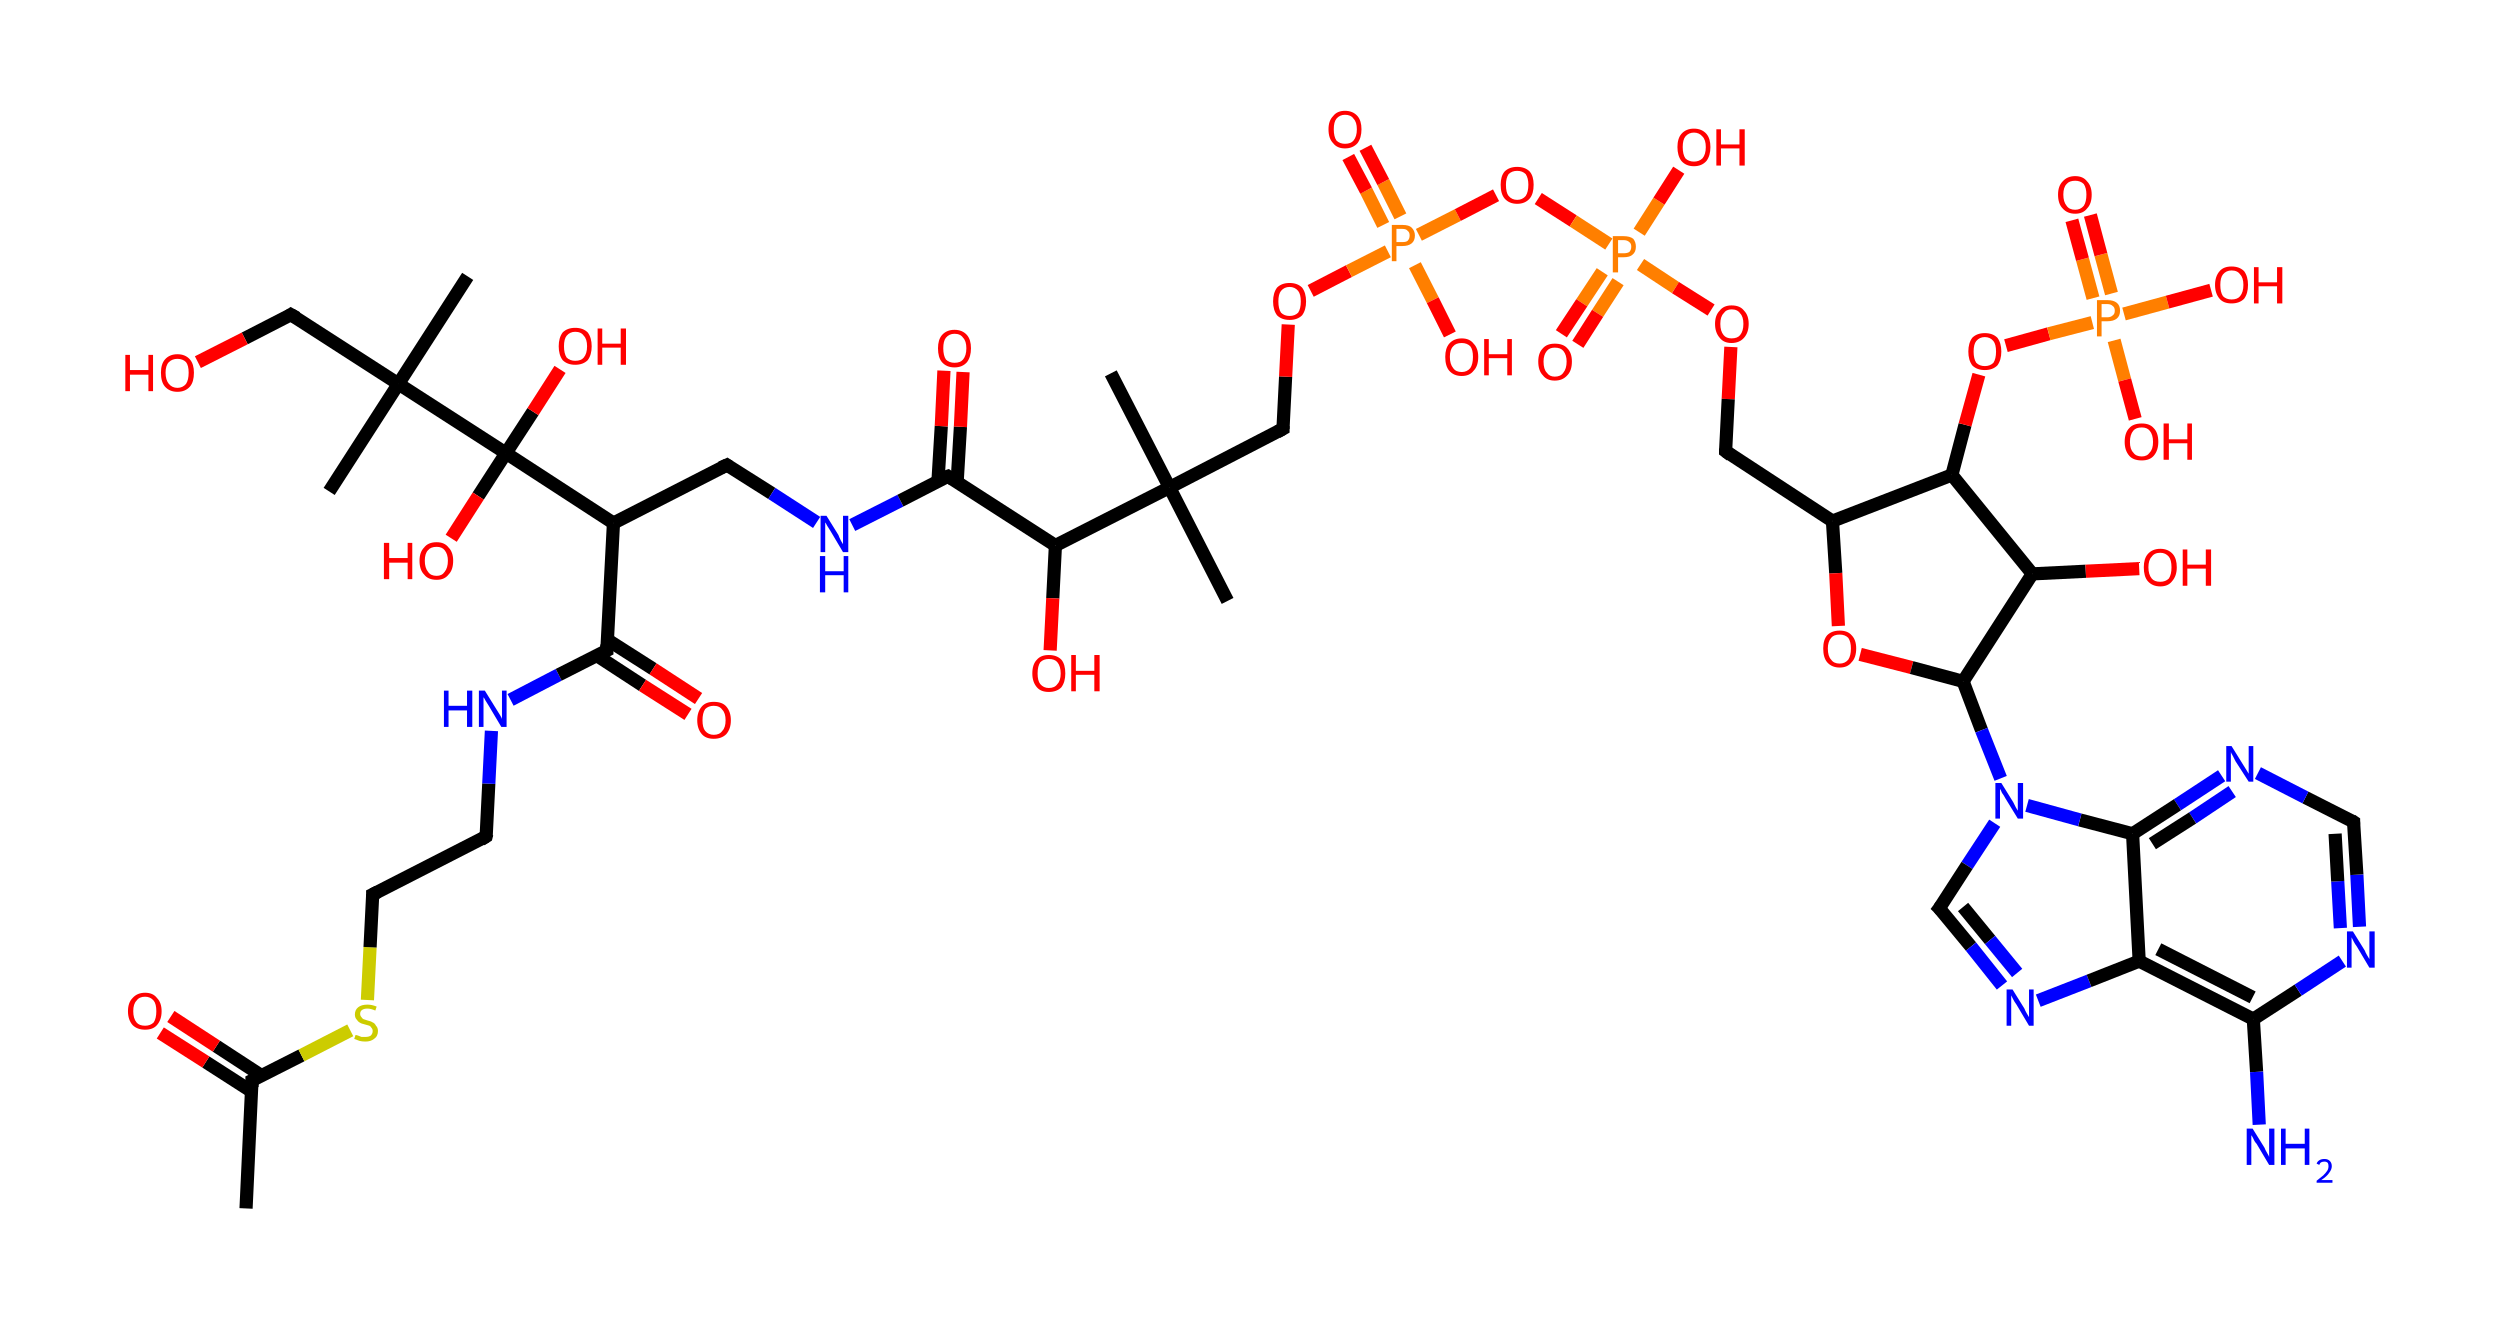 <?xml version='1.0' encoding='ASCII' standalone='yes'?>
<svg xmlns="http://www.w3.org/2000/svg" xmlns:rdkit="http://www.rdkit.org/xml" xmlns:xlink="http://www.w3.org/1999/xlink" version="1.1" baseProfile="full" xml:space="preserve" width="379px" height="200px" viewBox="0 0 379 200">
<!-- END OF HEADER -->
<rect style="opacity:1.0;fill:#FFFFFF;stroke:none" width="379.0" height="200.0" x="0.0" y="0.0"> </rect>
<path class="bond-0 atom-0 atom-1" d="M 37.3,183.2 L 38.2,163.8" style="fill:none;fill-rule:evenodd;stroke:#000000;stroke-width:2.0px;stroke-linecap:butt;stroke-linejoin:miter;stroke-opacity:1"/>
<path class="bond-1 atom-1 atom-2" d="M 39.7,163.1 L 32.8,158.6" style="fill:none;fill-rule:evenodd;stroke:#000000;stroke-width:2.0px;stroke-linecap:butt;stroke-linejoin:miter;stroke-opacity:1"/>
<path class="bond-1 atom-1 atom-2" d="M 32.8,158.6 L 25.9,154.1" style="fill:none;fill-rule:evenodd;stroke:#FF0000;stroke-width:2.0px;stroke-linecap:butt;stroke-linejoin:miter;stroke-opacity:1"/>
<path class="bond-1 atom-1 atom-2" d="M 38.2,165.5 L 31.2,161.0" style="fill:none;fill-rule:evenodd;stroke:#000000;stroke-width:2.0px;stroke-linecap:butt;stroke-linejoin:miter;stroke-opacity:1"/>
<path class="bond-1 atom-1 atom-2" d="M 31.2,161.0 L 24.3,156.6" style="fill:none;fill-rule:evenodd;stroke:#FF0000;stroke-width:2.0px;stroke-linecap:butt;stroke-linejoin:miter;stroke-opacity:1"/>
<path class="bond-2 atom-1 atom-3" d="M 38.2,163.8 L 45.7,160.0" style="fill:none;fill-rule:evenodd;stroke:#000000;stroke-width:2.0px;stroke-linecap:butt;stroke-linejoin:miter;stroke-opacity:1"/>
<path class="bond-2 atom-1 atom-3" d="M 45.7,160.0 L 53.1,156.2" style="fill:none;fill-rule:evenodd;stroke:#CCCC00;stroke-width:2.0px;stroke-linecap:butt;stroke-linejoin:miter;stroke-opacity:1"/>
<path class="bond-3 atom-3 atom-4" d="M 55.7,151.6 L 56.1,143.6" style="fill:none;fill-rule:evenodd;stroke:#CCCC00;stroke-width:2.0px;stroke-linecap:butt;stroke-linejoin:miter;stroke-opacity:1"/>
<path class="bond-3 atom-3 atom-4" d="M 56.1,143.6 L 56.5,135.6" style="fill:none;fill-rule:evenodd;stroke:#000000;stroke-width:2.0px;stroke-linecap:butt;stroke-linejoin:miter;stroke-opacity:1"/>
<path class="bond-4 atom-4 atom-5" d="M 56.5,135.6 L 73.7,126.8" style="fill:none;fill-rule:evenodd;stroke:#000000;stroke-width:2.0px;stroke-linecap:butt;stroke-linejoin:miter;stroke-opacity:1"/>
<path class="bond-5 atom-5 atom-6" d="M 73.7,126.8 L 74.1,118.8" style="fill:none;fill-rule:evenodd;stroke:#000000;stroke-width:2.0px;stroke-linecap:butt;stroke-linejoin:miter;stroke-opacity:1"/>
<path class="bond-5 atom-5 atom-6" d="M 74.1,118.8 L 74.5,110.8" style="fill:none;fill-rule:evenodd;stroke:#0000FF;stroke-width:2.0px;stroke-linecap:butt;stroke-linejoin:miter;stroke-opacity:1"/>
<path class="bond-6 atom-6 atom-7" d="M 77.4,106.1 L 84.7,102.3" style="fill:none;fill-rule:evenodd;stroke:#0000FF;stroke-width:2.0px;stroke-linecap:butt;stroke-linejoin:miter;stroke-opacity:1"/>
<path class="bond-6 atom-6 atom-7" d="M 84.7,102.3 L 92.0,98.6" style="fill:none;fill-rule:evenodd;stroke:#000000;stroke-width:2.0px;stroke-linecap:butt;stroke-linejoin:miter;stroke-opacity:1"/>
<path class="bond-7 atom-7 atom-8" d="M 90.5,99.4 L 97.4,103.9" style="fill:none;fill-rule:evenodd;stroke:#000000;stroke-width:2.0px;stroke-linecap:butt;stroke-linejoin:miter;stroke-opacity:1"/>
<path class="bond-7 atom-7 atom-8" d="M 97.4,103.9 L 104.3,108.3" style="fill:none;fill-rule:evenodd;stroke:#FF0000;stroke-width:2.0px;stroke-linecap:butt;stroke-linejoin:miter;stroke-opacity:1"/>
<path class="bond-7 atom-7 atom-8" d="M 92.1,97.0 L 99.0,101.4" style="fill:none;fill-rule:evenodd;stroke:#000000;stroke-width:2.0px;stroke-linecap:butt;stroke-linejoin:miter;stroke-opacity:1"/>
<path class="bond-7 atom-7 atom-8" d="M 99.0,101.4 L 105.9,105.9" style="fill:none;fill-rule:evenodd;stroke:#FF0000;stroke-width:2.0px;stroke-linecap:butt;stroke-linejoin:miter;stroke-opacity:1"/>
<path class="bond-8 atom-7 atom-9" d="M 92.0,98.6 L 93.0,79.3" style="fill:none;fill-rule:evenodd;stroke:#000000;stroke-width:2.0px;stroke-linecap:butt;stroke-linejoin:miter;stroke-opacity:1"/>
<path class="bond-9 atom-9 atom-10" d="M 93.0,79.3 L 110.2,70.5" style="fill:none;fill-rule:evenodd;stroke:#000000;stroke-width:2.0px;stroke-linecap:butt;stroke-linejoin:miter;stroke-opacity:1"/>
<path class="bond-10 atom-10 atom-11" d="M 110.2,70.5 L 117.0,74.8" style="fill:none;fill-rule:evenodd;stroke:#000000;stroke-width:2.0px;stroke-linecap:butt;stroke-linejoin:miter;stroke-opacity:1"/>
<path class="bond-10 atom-10 atom-11" d="M 117.0,74.8 L 123.8,79.2" style="fill:none;fill-rule:evenodd;stroke:#0000FF;stroke-width:2.0px;stroke-linecap:butt;stroke-linejoin:miter;stroke-opacity:1"/>
<path class="bond-11 atom-11 atom-12" d="M 129.2,79.6 L 136.5,75.9" style="fill:none;fill-rule:evenodd;stroke:#0000FF;stroke-width:2.0px;stroke-linecap:butt;stroke-linejoin:miter;stroke-opacity:1"/>
<path class="bond-11 atom-11 atom-12" d="M 136.5,75.9 L 143.7,72.2" style="fill:none;fill-rule:evenodd;stroke:#000000;stroke-width:2.0px;stroke-linecap:butt;stroke-linejoin:miter;stroke-opacity:1"/>
<path class="bond-12 atom-12 atom-13" d="M 145.1,73.1 L 145.6,64.7" style="fill:none;fill-rule:evenodd;stroke:#000000;stroke-width:2.0px;stroke-linecap:butt;stroke-linejoin:miter;stroke-opacity:1"/>
<path class="bond-12 atom-12 atom-13" d="M 145.6,64.7 L 146.0,56.4" style="fill:none;fill-rule:evenodd;stroke:#FF0000;stroke-width:2.0px;stroke-linecap:butt;stroke-linejoin:miter;stroke-opacity:1"/>
<path class="bond-12 atom-12 atom-13" d="M 142.2,72.9 L 142.7,64.6" style="fill:none;fill-rule:evenodd;stroke:#000000;stroke-width:2.0px;stroke-linecap:butt;stroke-linejoin:miter;stroke-opacity:1"/>
<path class="bond-12 atom-12 atom-13" d="M 142.7,64.6 L 143.1,56.2" style="fill:none;fill-rule:evenodd;stroke:#FF0000;stroke-width:2.0px;stroke-linecap:butt;stroke-linejoin:miter;stroke-opacity:1"/>
<path class="bond-13 atom-12 atom-14" d="M 143.7,72.2 L 160.0,82.7" style="fill:none;fill-rule:evenodd;stroke:#000000;stroke-width:2.0px;stroke-linecap:butt;stroke-linejoin:miter;stroke-opacity:1"/>
<path class="bond-14 atom-14 atom-15" d="M 160.0,82.7 L 159.6,90.7" style="fill:none;fill-rule:evenodd;stroke:#000000;stroke-width:2.0px;stroke-linecap:butt;stroke-linejoin:miter;stroke-opacity:1"/>
<path class="bond-14 atom-14 atom-15" d="M 159.6,90.7 L 159.2,98.6" style="fill:none;fill-rule:evenodd;stroke:#FF0000;stroke-width:2.0px;stroke-linecap:butt;stroke-linejoin:miter;stroke-opacity:1"/>
<path class="bond-15 atom-14 atom-16" d="M 160.0,82.7 L 177.3,73.9" style="fill:none;fill-rule:evenodd;stroke:#000000;stroke-width:2.0px;stroke-linecap:butt;stroke-linejoin:miter;stroke-opacity:1"/>
<path class="bond-16 atom-16 atom-17" d="M 177.3,73.9 L 168.4,56.6" style="fill:none;fill-rule:evenodd;stroke:#000000;stroke-width:2.0px;stroke-linecap:butt;stroke-linejoin:miter;stroke-opacity:1"/>
<path class="bond-17 atom-16 atom-18" d="M 177.3,73.9 L 186.1,91.1" style="fill:none;fill-rule:evenodd;stroke:#000000;stroke-width:2.0px;stroke-linecap:butt;stroke-linejoin:miter;stroke-opacity:1"/>
<path class="bond-18 atom-16 atom-19" d="M 177.3,73.9 L 194.5,65.0" style="fill:none;fill-rule:evenodd;stroke:#000000;stroke-width:2.0px;stroke-linecap:butt;stroke-linejoin:miter;stroke-opacity:1"/>
<path class="bond-19 atom-19 atom-20" d="M 194.5,65.0 L 194.9,57.1" style="fill:none;fill-rule:evenodd;stroke:#000000;stroke-width:2.0px;stroke-linecap:butt;stroke-linejoin:miter;stroke-opacity:1"/>
<path class="bond-19 atom-19 atom-20" d="M 194.9,57.1 L 195.3,49.2" style="fill:none;fill-rule:evenodd;stroke:#FF0000;stroke-width:2.0px;stroke-linecap:butt;stroke-linejoin:miter;stroke-opacity:1"/>
<path class="bond-20 atom-20 atom-21" d="M 198.7,44.1 L 204.5,41.1" style="fill:none;fill-rule:evenodd;stroke:#FF0000;stroke-width:2.0px;stroke-linecap:butt;stroke-linejoin:miter;stroke-opacity:1"/>
<path class="bond-20 atom-20 atom-21" d="M 204.5,41.1 L 210.4,38.1" style="fill:none;fill-rule:evenodd;stroke:#FF7F00;stroke-width:2.0px;stroke-linecap:butt;stroke-linejoin:miter;stroke-opacity:1"/>
<path class="bond-21 atom-21 atom-22" d="M 212.3,32.8 L 209.7,27.6" style="fill:none;fill-rule:evenodd;stroke:#FF7F00;stroke-width:2.0px;stroke-linecap:butt;stroke-linejoin:miter;stroke-opacity:1"/>
<path class="bond-21 atom-21 atom-22" d="M 209.7,27.6 L 207.0,22.4" style="fill:none;fill-rule:evenodd;stroke:#FF0000;stroke-width:2.0px;stroke-linecap:butt;stroke-linejoin:miter;stroke-opacity:1"/>
<path class="bond-21 atom-21 atom-22" d="M 209.7,34.1 L 207.1,28.9" style="fill:none;fill-rule:evenodd;stroke:#FF7F00;stroke-width:2.0px;stroke-linecap:butt;stroke-linejoin:miter;stroke-opacity:1"/>
<path class="bond-21 atom-21 atom-22" d="M 207.1,28.9 L 204.4,23.8" style="fill:none;fill-rule:evenodd;stroke:#FF0000;stroke-width:2.0px;stroke-linecap:butt;stroke-linejoin:miter;stroke-opacity:1"/>
<path class="bond-22 atom-21 atom-23" d="M 214.5,40.2 L 217.2,45.5" style="fill:none;fill-rule:evenodd;stroke:#FF7F00;stroke-width:2.0px;stroke-linecap:butt;stroke-linejoin:miter;stroke-opacity:1"/>
<path class="bond-22 atom-21 atom-23" d="M 217.2,45.5 L 219.8,50.7" style="fill:none;fill-rule:evenodd;stroke:#FF0000;stroke-width:2.0px;stroke-linecap:butt;stroke-linejoin:miter;stroke-opacity:1"/>
<path class="bond-23 atom-21 atom-24" d="M 215.1,35.6 L 221.0,32.6" style="fill:none;fill-rule:evenodd;stroke:#FF7F00;stroke-width:2.0px;stroke-linecap:butt;stroke-linejoin:miter;stroke-opacity:1"/>
<path class="bond-23 atom-21 atom-24" d="M 221.0,32.6 L 226.8,29.6" style="fill:none;fill-rule:evenodd;stroke:#FF0000;stroke-width:2.0px;stroke-linecap:butt;stroke-linejoin:miter;stroke-opacity:1"/>
<path class="bond-24 atom-24 atom-25" d="M 233.2,30.1 L 238.5,33.5" style="fill:none;fill-rule:evenodd;stroke:#FF0000;stroke-width:2.0px;stroke-linecap:butt;stroke-linejoin:miter;stroke-opacity:1"/>
<path class="bond-24 atom-24 atom-25" d="M 238.5,33.5 L 243.9,37.0" style="fill:none;fill-rule:evenodd;stroke:#FF7F00;stroke-width:2.0px;stroke-linecap:butt;stroke-linejoin:miter;stroke-opacity:1"/>
<path class="bond-25 atom-25 atom-26" d="M 242.9,41.2 L 239.8,45.9" style="fill:none;fill-rule:evenodd;stroke:#FF7F00;stroke-width:2.0px;stroke-linecap:butt;stroke-linejoin:miter;stroke-opacity:1"/>
<path class="bond-25 atom-25 atom-26" d="M 239.8,45.9 L 236.7,50.6" style="fill:none;fill-rule:evenodd;stroke:#FF0000;stroke-width:2.0px;stroke-linecap:butt;stroke-linejoin:miter;stroke-opacity:1"/>
<path class="bond-25 atom-25 atom-26" d="M 245.3,42.7 L 242.2,47.5" style="fill:none;fill-rule:evenodd;stroke:#FF7F00;stroke-width:2.0px;stroke-linecap:butt;stroke-linejoin:miter;stroke-opacity:1"/>
<path class="bond-25 atom-25 atom-26" d="M 242.2,47.5 L 239.2,52.2" style="fill:none;fill-rule:evenodd;stroke:#FF0000;stroke-width:2.0px;stroke-linecap:butt;stroke-linejoin:miter;stroke-opacity:1"/>
<path class="bond-26 atom-25 atom-27" d="M 248.5,35.2 L 251.5,30.5" style="fill:none;fill-rule:evenodd;stroke:#FF7F00;stroke-width:2.0px;stroke-linecap:butt;stroke-linejoin:miter;stroke-opacity:1"/>
<path class="bond-26 atom-25 atom-27" d="M 251.5,30.5 L 254.5,25.8" style="fill:none;fill-rule:evenodd;stroke:#FF0000;stroke-width:2.0px;stroke-linecap:butt;stroke-linejoin:miter;stroke-opacity:1"/>
<path class="bond-27 atom-25 atom-28" d="M 248.7,40.1 L 254.0,43.6" style="fill:none;fill-rule:evenodd;stroke:#FF7F00;stroke-width:2.0px;stroke-linecap:butt;stroke-linejoin:miter;stroke-opacity:1"/>
<path class="bond-27 atom-25 atom-28" d="M 254.0,43.6 L 259.4,47.0" style="fill:none;fill-rule:evenodd;stroke:#FF0000;stroke-width:2.0px;stroke-linecap:butt;stroke-linejoin:miter;stroke-opacity:1"/>
<path class="bond-28 atom-28 atom-29" d="M 262.4,52.6 L 262.0,60.5" style="fill:none;fill-rule:evenodd;stroke:#FF0000;stroke-width:2.0px;stroke-linecap:butt;stroke-linejoin:miter;stroke-opacity:1"/>
<path class="bond-28 atom-28 atom-29" d="M 262.0,60.5 L 261.6,68.4" style="fill:none;fill-rule:evenodd;stroke:#000000;stroke-width:2.0px;stroke-linecap:butt;stroke-linejoin:miter;stroke-opacity:1"/>
<path class="bond-29 atom-29 atom-30" d="M 261.6,68.4 L 277.8,79.0" style="fill:none;fill-rule:evenodd;stroke:#000000;stroke-width:2.0px;stroke-linecap:butt;stroke-linejoin:miter;stroke-opacity:1"/>
<path class="bond-30 atom-30 atom-31" d="M 277.8,79.0 L 278.3,86.9" style="fill:none;fill-rule:evenodd;stroke:#000000;stroke-width:2.0px;stroke-linecap:butt;stroke-linejoin:miter;stroke-opacity:1"/>
<path class="bond-30 atom-30 atom-31" d="M 278.3,86.9 L 278.7,94.9" style="fill:none;fill-rule:evenodd;stroke:#FF0000;stroke-width:2.0px;stroke-linecap:butt;stroke-linejoin:miter;stroke-opacity:1"/>
<path class="bond-31 atom-31 atom-32" d="M 282.0,99.2 L 289.8,101.2" style="fill:none;fill-rule:evenodd;stroke:#FF0000;stroke-width:2.0px;stroke-linecap:butt;stroke-linejoin:miter;stroke-opacity:1"/>
<path class="bond-31 atom-31 atom-32" d="M 289.8,101.2 L 297.6,103.3" style="fill:none;fill-rule:evenodd;stroke:#000000;stroke-width:2.0px;stroke-linecap:butt;stroke-linejoin:miter;stroke-opacity:1"/>
<path class="bond-32 atom-32 atom-33" d="M 297.6,103.3 L 300.4,110.7" style="fill:none;fill-rule:evenodd;stroke:#000000;stroke-width:2.0px;stroke-linecap:butt;stroke-linejoin:miter;stroke-opacity:1"/>
<path class="bond-32 atom-32 atom-33" d="M 300.4,110.7 L 303.3,118.0" style="fill:none;fill-rule:evenodd;stroke:#0000FF;stroke-width:2.0px;stroke-linecap:butt;stroke-linejoin:miter;stroke-opacity:1"/>
<path class="bond-33 atom-33 atom-34" d="M 302.4,124.8 L 298.2,131.2" style="fill:none;fill-rule:evenodd;stroke:#0000FF;stroke-width:2.0px;stroke-linecap:butt;stroke-linejoin:miter;stroke-opacity:1"/>
<path class="bond-33 atom-33 atom-34" d="M 298.2,131.2 L 294.0,137.7" style="fill:none;fill-rule:evenodd;stroke:#000000;stroke-width:2.0px;stroke-linecap:butt;stroke-linejoin:miter;stroke-opacity:1"/>
<path class="bond-34 atom-34 atom-35" d="M 294.0,137.7 L 298.8,143.5" style="fill:none;fill-rule:evenodd;stroke:#000000;stroke-width:2.0px;stroke-linecap:butt;stroke-linejoin:miter;stroke-opacity:1"/>
<path class="bond-34 atom-34 atom-35" d="M 298.8,143.5 L 303.5,149.4" style="fill:none;fill-rule:evenodd;stroke:#0000FF;stroke-width:2.0px;stroke-linecap:butt;stroke-linejoin:miter;stroke-opacity:1"/>
<path class="bond-34 atom-34 atom-35" d="M 297.6,137.5 L 301.7,142.5" style="fill:none;fill-rule:evenodd;stroke:#000000;stroke-width:2.0px;stroke-linecap:butt;stroke-linejoin:miter;stroke-opacity:1"/>
<path class="bond-34 atom-34 atom-35" d="M 301.7,142.5 L 305.8,147.5" style="fill:none;fill-rule:evenodd;stroke:#0000FF;stroke-width:2.0px;stroke-linecap:butt;stroke-linejoin:miter;stroke-opacity:1"/>
<path class="bond-35 atom-35 atom-36" d="M 309.0,151.7 L 316.7,148.7" style="fill:none;fill-rule:evenodd;stroke:#0000FF;stroke-width:2.0px;stroke-linecap:butt;stroke-linejoin:miter;stroke-opacity:1"/>
<path class="bond-35 atom-35 atom-36" d="M 316.7,148.7 L 324.3,145.7" style="fill:none;fill-rule:evenodd;stroke:#000000;stroke-width:2.0px;stroke-linecap:butt;stroke-linejoin:miter;stroke-opacity:1"/>
<path class="bond-36 atom-36 atom-37" d="M 324.3,145.7 L 341.6,154.5" style="fill:none;fill-rule:evenodd;stroke:#000000;stroke-width:2.0px;stroke-linecap:butt;stroke-linejoin:miter;stroke-opacity:1"/>
<path class="bond-36 atom-36 atom-37" d="M 327.2,143.9 L 341.5,151.2" style="fill:none;fill-rule:evenodd;stroke:#000000;stroke-width:2.0px;stroke-linecap:butt;stroke-linejoin:miter;stroke-opacity:1"/>
<path class="bond-37 atom-37 atom-38" d="M 341.6,154.5 L 342.1,162.5" style="fill:none;fill-rule:evenodd;stroke:#000000;stroke-width:2.0px;stroke-linecap:butt;stroke-linejoin:miter;stroke-opacity:1"/>
<path class="bond-37 atom-37 atom-38" d="M 342.1,162.5 L 342.5,170.5" style="fill:none;fill-rule:evenodd;stroke:#0000FF;stroke-width:2.0px;stroke-linecap:butt;stroke-linejoin:miter;stroke-opacity:1"/>
<path class="bond-38 atom-37 atom-39" d="M 341.6,154.5 L 348.4,150.1" style="fill:none;fill-rule:evenodd;stroke:#000000;stroke-width:2.0px;stroke-linecap:butt;stroke-linejoin:miter;stroke-opacity:1"/>
<path class="bond-38 atom-37 atom-39" d="M 348.4,150.1 L 355.1,145.7" style="fill:none;fill-rule:evenodd;stroke:#0000FF;stroke-width:2.0px;stroke-linecap:butt;stroke-linejoin:miter;stroke-opacity:1"/>
<path class="bond-39 atom-39 atom-40" d="M 357.7,140.5 L 357.3,132.6" style="fill:none;fill-rule:evenodd;stroke:#0000FF;stroke-width:2.0px;stroke-linecap:butt;stroke-linejoin:miter;stroke-opacity:1"/>
<path class="bond-39 atom-39 atom-40" d="M 357.3,132.6 L 356.8,124.6" style="fill:none;fill-rule:evenodd;stroke:#000000;stroke-width:2.0px;stroke-linecap:butt;stroke-linejoin:miter;stroke-opacity:1"/>
<path class="bond-39 atom-39 atom-40" d="M 354.8,140.7 L 354.4,133.6" style="fill:none;fill-rule:evenodd;stroke:#0000FF;stroke-width:2.0px;stroke-linecap:butt;stroke-linejoin:miter;stroke-opacity:1"/>
<path class="bond-39 atom-39 atom-40" d="M 354.4,133.6 L 354.0,126.4" style="fill:none;fill-rule:evenodd;stroke:#000000;stroke-width:2.0px;stroke-linecap:butt;stroke-linejoin:miter;stroke-opacity:1"/>
<path class="bond-40 atom-40 atom-41" d="M 356.8,124.6 L 349.5,120.9" style="fill:none;fill-rule:evenodd;stroke:#000000;stroke-width:2.0px;stroke-linecap:butt;stroke-linejoin:miter;stroke-opacity:1"/>
<path class="bond-40 atom-40 atom-41" d="M 349.5,120.9 L 342.3,117.2" style="fill:none;fill-rule:evenodd;stroke:#0000FF;stroke-width:2.0px;stroke-linecap:butt;stroke-linejoin:miter;stroke-opacity:1"/>
<path class="bond-41 atom-41 atom-42" d="M 336.8,117.6 L 330.1,122.0" style="fill:none;fill-rule:evenodd;stroke:#0000FF;stroke-width:2.0px;stroke-linecap:butt;stroke-linejoin:miter;stroke-opacity:1"/>
<path class="bond-41 atom-41 atom-42" d="M 330.1,122.0 L 323.3,126.4" style="fill:none;fill-rule:evenodd;stroke:#000000;stroke-width:2.0px;stroke-linecap:butt;stroke-linejoin:miter;stroke-opacity:1"/>
<path class="bond-41 atom-41 atom-42" d="M 338.4,120.0 L 332.4,124.0" style="fill:none;fill-rule:evenodd;stroke:#0000FF;stroke-width:2.0px;stroke-linecap:butt;stroke-linejoin:miter;stroke-opacity:1"/>
<path class="bond-41 atom-41 atom-42" d="M 332.4,124.0 L 326.3,127.9" style="fill:none;fill-rule:evenodd;stroke:#000000;stroke-width:2.0px;stroke-linecap:butt;stroke-linejoin:miter;stroke-opacity:1"/>
<path class="bond-42 atom-32 atom-43" d="M 297.6,103.3 L 308.1,87.0" style="fill:none;fill-rule:evenodd;stroke:#000000;stroke-width:2.0px;stroke-linecap:butt;stroke-linejoin:miter;stroke-opacity:1"/>
<path class="bond-43 atom-43 atom-44" d="M 308.1,87.0 L 316.2,86.6" style="fill:none;fill-rule:evenodd;stroke:#000000;stroke-width:2.0px;stroke-linecap:butt;stroke-linejoin:miter;stroke-opacity:1"/>
<path class="bond-43 atom-43 atom-44" d="M 316.2,86.6 L 324.3,86.2" style="fill:none;fill-rule:evenodd;stroke:#FF0000;stroke-width:2.0px;stroke-linecap:butt;stroke-linejoin:miter;stroke-opacity:1"/>
<path class="bond-44 atom-43 atom-45" d="M 308.1,87.0 L 295.9,72.0" style="fill:none;fill-rule:evenodd;stroke:#000000;stroke-width:2.0px;stroke-linecap:butt;stroke-linejoin:miter;stroke-opacity:1"/>
<path class="bond-45 atom-45 atom-46" d="M 295.9,72.0 L 297.9,64.4" style="fill:none;fill-rule:evenodd;stroke:#000000;stroke-width:2.0px;stroke-linecap:butt;stroke-linejoin:miter;stroke-opacity:1"/>
<path class="bond-45 atom-45 atom-46" d="M 297.9,64.4 L 300.0,56.8" style="fill:none;fill-rule:evenodd;stroke:#FF0000;stroke-width:2.0px;stroke-linecap:butt;stroke-linejoin:miter;stroke-opacity:1"/>
<path class="bond-46 atom-46 atom-47" d="M 304.1,52.4 L 310.6,50.6" style="fill:none;fill-rule:evenodd;stroke:#FF0000;stroke-width:2.0px;stroke-linecap:butt;stroke-linejoin:miter;stroke-opacity:1"/>
<path class="bond-46 atom-46 atom-47" d="M 310.6,50.6 L 317.2,48.9" style="fill:none;fill-rule:evenodd;stroke:#FF7F00;stroke-width:2.0px;stroke-linecap:butt;stroke-linejoin:miter;stroke-opacity:1"/>
<path class="bond-47 atom-47 atom-48" d="M 320.1,44.5 L 318.5,38.6" style="fill:none;fill-rule:evenodd;stroke:#FF7F00;stroke-width:2.0px;stroke-linecap:butt;stroke-linejoin:miter;stroke-opacity:1"/>
<path class="bond-47 atom-47 atom-48" d="M 318.5,38.6 L 316.9,32.6" style="fill:none;fill-rule:evenodd;stroke:#FF0000;stroke-width:2.0px;stroke-linecap:butt;stroke-linejoin:miter;stroke-opacity:1"/>
<path class="bond-47 atom-47 atom-48" d="M 317.3,45.2 L 315.7,39.3" style="fill:none;fill-rule:evenodd;stroke:#FF7F00;stroke-width:2.0px;stroke-linecap:butt;stroke-linejoin:miter;stroke-opacity:1"/>
<path class="bond-47 atom-47 atom-48" d="M 315.7,39.3 L 314.1,33.4" style="fill:none;fill-rule:evenodd;stroke:#FF0000;stroke-width:2.0px;stroke-linecap:butt;stroke-linejoin:miter;stroke-opacity:1"/>
<path class="bond-48 atom-47 atom-49" d="M 320.5,51.6 L 322.1,57.6" style="fill:none;fill-rule:evenodd;stroke:#FF7F00;stroke-width:2.0px;stroke-linecap:butt;stroke-linejoin:miter;stroke-opacity:1"/>
<path class="bond-48 atom-47 atom-49" d="M 322.1,57.6 L 323.7,63.5" style="fill:none;fill-rule:evenodd;stroke:#FF0000;stroke-width:2.0px;stroke-linecap:butt;stroke-linejoin:miter;stroke-opacity:1"/>
<path class="bond-49 atom-47 atom-50" d="M 322.0,47.6 L 328.6,45.8" style="fill:none;fill-rule:evenodd;stroke:#FF7F00;stroke-width:2.0px;stroke-linecap:butt;stroke-linejoin:miter;stroke-opacity:1"/>
<path class="bond-49 atom-47 atom-50" d="M 328.6,45.8 L 335.2,44.0" style="fill:none;fill-rule:evenodd;stroke:#FF0000;stroke-width:2.0px;stroke-linecap:butt;stroke-linejoin:miter;stroke-opacity:1"/>
<path class="bond-50 atom-9 atom-51" d="M 93.0,79.3 L 76.7,68.7" style="fill:none;fill-rule:evenodd;stroke:#000000;stroke-width:2.0px;stroke-linecap:butt;stroke-linejoin:miter;stroke-opacity:1"/>
<path class="bond-51 atom-51 atom-52" d="M 76.7,68.7 L 72.5,75.2" style="fill:none;fill-rule:evenodd;stroke:#000000;stroke-width:2.0px;stroke-linecap:butt;stroke-linejoin:miter;stroke-opacity:1"/>
<path class="bond-51 atom-51 atom-52" d="M 72.5,75.2 L 68.4,81.6" style="fill:none;fill-rule:evenodd;stroke:#FF0000;stroke-width:2.0px;stroke-linecap:butt;stroke-linejoin:miter;stroke-opacity:1"/>
<path class="bond-52 atom-51 atom-53" d="M 76.7,68.7 L 80.8,62.4" style="fill:none;fill-rule:evenodd;stroke:#000000;stroke-width:2.0px;stroke-linecap:butt;stroke-linejoin:miter;stroke-opacity:1"/>
<path class="bond-52 atom-51 atom-53" d="M 80.8,62.4 L 84.9,56.0" style="fill:none;fill-rule:evenodd;stroke:#FF0000;stroke-width:2.0px;stroke-linecap:butt;stroke-linejoin:miter;stroke-opacity:1"/>
<path class="bond-53 atom-51 atom-54" d="M 76.7,68.7 L 60.4,58.2" style="fill:none;fill-rule:evenodd;stroke:#000000;stroke-width:2.0px;stroke-linecap:butt;stroke-linejoin:miter;stroke-opacity:1"/>
<path class="bond-54 atom-54 atom-55" d="M 60.4,58.2 L 70.9,41.9" style="fill:none;fill-rule:evenodd;stroke:#000000;stroke-width:2.0px;stroke-linecap:butt;stroke-linejoin:miter;stroke-opacity:1"/>
<path class="bond-55 atom-54 atom-56" d="M 60.4,58.2 L 49.9,74.5" style="fill:none;fill-rule:evenodd;stroke:#000000;stroke-width:2.0px;stroke-linecap:butt;stroke-linejoin:miter;stroke-opacity:1"/>
<path class="bond-56 atom-54 atom-57" d="M 60.4,58.2 L 44.1,47.7" style="fill:none;fill-rule:evenodd;stroke:#000000;stroke-width:2.0px;stroke-linecap:butt;stroke-linejoin:miter;stroke-opacity:1"/>
<path class="bond-57 atom-57 atom-58" d="M 44.1,47.7 L 37.1,51.3" style="fill:none;fill-rule:evenodd;stroke:#000000;stroke-width:2.0px;stroke-linecap:butt;stroke-linejoin:miter;stroke-opacity:1"/>
<path class="bond-57 atom-57 atom-58" d="M 37.1,51.3 L 30.0,54.9" style="fill:none;fill-rule:evenodd;stroke:#FF0000;stroke-width:2.0px;stroke-linecap:butt;stroke-linejoin:miter;stroke-opacity:1"/>
<path class="bond-58 atom-45 atom-30" d="M 295.9,72.0 L 277.8,79.0" style="fill:none;fill-rule:evenodd;stroke:#000000;stroke-width:2.0px;stroke-linecap:butt;stroke-linejoin:miter;stroke-opacity:1"/>
<path class="bond-59 atom-42 atom-33" d="M 323.3,126.4 L 315.3,124.3" style="fill:none;fill-rule:evenodd;stroke:#000000;stroke-width:2.0px;stroke-linecap:butt;stroke-linejoin:miter;stroke-opacity:1"/>
<path class="bond-59 atom-42 atom-33" d="M 315.3,124.3 L 307.3,122.1" style="fill:none;fill-rule:evenodd;stroke:#0000FF;stroke-width:2.0px;stroke-linecap:butt;stroke-linejoin:miter;stroke-opacity:1"/>
<path class="bond-60 atom-42 atom-36" d="M 323.3,126.4 L 324.3,145.7" style="fill:none;fill-rule:evenodd;stroke:#000000;stroke-width:2.0px;stroke-linecap:butt;stroke-linejoin:miter;stroke-opacity:1"/>
<path d="M 38.2,164.8 L 38.2,163.8 L 38.6,163.6" style="fill:none;stroke:#000000;stroke-width:2.0px;stroke-linecap:butt;stroke-linejoin:miter;stroke-opacity:1;"/>
<path d="M 56.5,136.0 L 56.5,135.6 L 57.3,135.2" style="fill:none;stroke:#000000;stroke-width:2.0px;stroke-linecap:butt;stroke-linejoin:miter;stroke-opacity:1;"/>
<path d="M 72.9,127.3 L 73.7,126.8 L 73.8,126.4" style="fill:none;stroke:#000000;stroke-width:2.0px;stroke-linecap:butt;stroke-linejoin:miter;stroke-opacity:1;"/>
<path d="M 91.6,98.8 L 92.0,98.6 L 92.0,97.7" style="fill:none;stroke:#000000;stroke-width:2.0px;stroke-linecap:butt;stroke-linejoin:miter;stroke-opacity:1;"/>
<path d="M 109.3,70.9 L 110.2,70.5 L 110.5,70.7" style="fill:none;stroke:#000000;stroke-width:2.0px;stroke-linecap:butt;stroke-linejoin:miter;stroke-opacity:1;"/>
<path d="M 143.4,72.3 L 143.7,72.2 L 144.5,72.7" style="fill:none;stroke:#000000;stroke-width:2.0px;stroke-linecap:butt;stroke-linejoin:miter;stroke-opacity:1;"/>
<path d="M 193.6,65.5 L 194.5,65.0 L 194.5,64.6" style="fill:none;stroke:#000000;stroke-width:2.0px;stroke-linecap:butt;stroke-linejoin:miter;stroke-opacity:1;"/>
<path d="M 261.6,68.0 L 261.6,68.4 L 262.4,69.0" style="fill:none;stroke:#000000;stroke-width:2.0px;stroke-linecap:butt;stroke-linejoin:miter;stroke-opacity:1;"/>
<path d="M 294.3,137.3 L 294.0,137.7 L 294.3,138.0" style="fill:none;stroke:#000000;stroke-width:2.0px;stroke-linecap:butt;stroke-linejoin:miter;stroke-opacity:1;"/>
<path d="M 356.8,125.0 L 356.8,124.6 L 356.5,124.4" style="fill:none;stroke:#000000;stroke-width:2.0px;stroke-linecap:butt;stroke-linejoin:miter;stroke-opacity:1;"/>
<path d="M 45.0,48.2 L 44.1,47.7 L 43.8,47.9" style="fill:none;stroke:#000000;stroke-width:2.0px;stroke-linecap:butt;stroke-linejoin:miter;stroke-opacity:1;"/>
<path class="atom-2" d="M 19.4 153.3 Q 19.4 152.0, 20.1 151.3 Q 20.8 150.5, 22.0 150.5 Q 23.2 150.5, 23.8 151.3 Q 24.5 152.0, 24.5 153.3 Q 24.5 154.6, 23.8 155.4 Q 23.2 156.1, 22.0 156.1 Q 20.8 156.1, 20.1 155.4 Q 19.4 154.6, 19.4 153.3 M 22.0 155.5 Q 22.8 155.5, 23.3 155.0 Q 23.7 154.4, 23.7 153.3 Q 23.7 152.2, 23.3 151.7 Q 22.8 151.1, 22.0 151.1 Q 21.1 151.1, 20.7 151.7 Q 20.2 152.2, 20.2 153.3 Q 20.2 154.4, 20.7 155.0 Q 21.1 155.5, 22.0 155.5 " fill="#FF0000"/>
<path class="atom-3" d="M 53.9 156.9 Q 54.0 156.9, 54.3 157.0 Q 54.5 157.1, 54.8 157.2 Q 55.1 157.2, 55.4 157.2 Q 55.9 157.2, 56.2 157.0 Q 56.5 156.7, 56.5 156.3 Q 56.5 156.0, 56.3 155.8 Q 56.2 155.6, 56.0 155.5 Q 55.7 155.4, 55.3 155.3 Q 54.8 155.2, 54.5 155.0 Q 54.3 154.9, 54.1 154.6 Q 53.8 154.3, 53.8 153.8 Q 53.8 153.1, 54.3 152.7 Q 54.8 152.3, 55.7 152.3 Q 56.4 152.3, 57.1 152.6 L 56.9 153.2 Q 56.2 152.9, 55.7 152.9 Q 55.2 152.9, 54.9 153.1 Q 54.6 153.3, 54.6 153.7 Q 54.6 154.0, 54.8 154.2 Q 54.9 154.4, 55.1 154.5 Q 55.4 154.6, 55.7 154.7 Q 56.2 154.8, 56.5 155.0 Q 56.8 155.1, 57.0 155.5 Q 57.3 155.8, 57.3 156.3 Q 57.3 157.1, 56.7 157.5 Q 56.2 157.9, 55.4 157.9 Q 54.9 157.9, 54.5 157.8 Q 54.2 157.7, 53.7 157.5 L 53.9 156.9 " fill="#CCCC00"/>
<path class="atom-6" d="M 67.3 104.7 L 68.0 104.7 L 68.0 107.0 L 70.8 107.0 L 70.8 104.7 L 71.6 104.7 L 71.6 110.2 L 70.8 110.2 L 70.8 107.7 L 68.0 107.7 L 68.0 110.2 L 67.3 110.2 L 67.3 104.7 " fill="#0000FF"/>
<path class="atom-6" d="M 73.5 104.7 L 75.3 107.6 Q 75.5 107.9, 75.8 108.4 Q 76.1 108.9, 76.1 109.0 L 76.1 104.7 L 76.8 104.7 L 76.8 110.2 L 76.0 110.2 L 74.1 107.0 Q 73.9 106.7, 73.6 106.2 Q 73.4 105.8, 73.3 105.7 L 73.3 110.2 L 72.6 110.2 L 72.6 104.7 L 73.5 104.7 " fill="#0000FF"/>
<path class="atom-8" d="M 105.7 109.2 Q 105.7 107.9, 106.4 107.1 Q 107.0 106.4, 108.2 106.4 Q 109.5 106.4, 110.1 107.1 Q 110.8 107.9, 110.8 109.2 Q 110.8 110.5, 110.1 111.3 Q 109.4 112.0, 108.2 112.0 Q 107.0 112.0, 106.4 111.3 Q 105.7 110.5, 105.7 109.2 M 108.2 111.4 Q 109.1 111.4, 109.5 110.8 Q 110.0 110.3, 110.0 109.2 Q 110.0 108.1, 109.5 107.6 Q 109.1 107.0, 108.2 107.0 Q 107.4 107.0, 106.9 107.5 Q 106.5 108.1, 106.5 109.2 Q 106.5 110.3, 106.9 110.8 Q 107.4 111.4, 108.2 111.4 " fill="#FF0000"/>
<path class="atom-11" d="M 125.3 78.2 L 127.1 81.1 Q 127.2 81.4, 127.5 82.0 Q 127.8 82.5, 127.8 82.5 L 127.8 78.2 L 128.6 78.2 L 128.6 83.7 L 127.8 83.7 L 125.9 80.5 Q 125.7 80.2, 125.4 79.7 Q 125.2 79.3, 125.1 79.2 L 125.1 83.7 L 124.4 83.7 L 124.4 78.2 L 125.3 78.2 " fill="#0000FF"/>
<path class="atom-11" d="M 124.3 84.3 L 125.1 84.3 L 125.1 86.6 L 127.9 86.6 L 127.9 84.3 L 128.6 84.3 L 128.6 89.8 L 127.9 89.8 L 127.9 87.2 L 125.1 87.2 L 125.1 89.8 L 124.3 89.8 L 124.3 84.3 " fill="#0000FF"/>
<path class="atom-13" d="M 142.2 52.8 Q 142.2 51.5, 142.8 50.8 Q 143.5 50.0, 144.7 50.0 Q 145.9 50.0, 146.6 50.8 Q 147.2 51.5, 147.2 52.8 Q 147.2 54.1, 146.6 54.9 Q 145.9 55.7, 144.7 55.7 Q 143.5 55.7, 142.8 54.9 Q 142.2 54.2, 142.2 52.8 M 144.7 55.0 Q 145.6 55.0, 146.0 54.5 Q 146.5 53.9, 146.5 52.8 Q 146.5 51.7, 146.0 51.2 Q 145.6 50.6, 144.7 50.6 Q 143.9 50.6, 143.4 51.2 Q 143.0 51.7, 143.0 52.8 Q 143.0 53.9, 143.4 54.5 Q 143.9 55.0, 144.7 55.0 " fill="#FF0000"/>
<path class="atom-15" d="M 156.5 102.1 Q 156.5 100.7, 157.2 100.0 Q 157.8 99.3, 159.0 99.3 Q 160.2 99.3, 160.9 100.0 Q 161.5 100.7, 161.5 102.1 Q 161.5 103.4, 160.9 104.2 Q 160.2 104.9, 159.0 104.9 Q 157.8 104.9, 157.2 104.2 Q 156.5 103.4, 156.5 102.1 M 159.0 104.3 Q 159.9 104.3, 160.3 103.7 Q 160.8 103.2, 160.8 102.1 Q 160.8 101.0, 160.3 100.4 Q 159.9 99.9, 159.0 99.9 Q 158.2 99.9, 157.7 100.4 Q 157.3 101.0, 157.3 102.1 Q 157.3 103.2, 157.7 103.7 Q 158.2 104.3, 159.0 104.3 " fill="#FF0000"/>
<path class="atom-15" d="M 162.4 99.3 L 163.1 99.3 L 163.1 101.7 L 165.9 101.7 L 165.9 99.3 L 166.7 99.3 L 166.7 104.8 L 165.9 104.8 L 165.9 102.3 L 163.1 102.3 L 163.1 104.8 L 162.4 104.8 L 162.4 99.3 " fill="#FF0000"/>
<path class="atom-20" d="M 193.0 45.7 Q 193.0 44.4, 193.6 43.6 Q 194.3 42.9, 195.5 42.9 Q 196.7 42.9, 197.4 43.6 Q 198.0 44.4, 198.0 45.7 Q 198.0 47.0, 197.4 47.8 Q 196.7 48.5, 195.5 48.5 Q 194.3 48.5, 193.6 47.8 Q 193.0 47.0, 193.0 45.7 M 195.5 47.9 Q 196.3 47.9, 196.8 47.4 Q 197.2 46.8, 197.2 45.7 Q 197.2 44.6, 196.8 44.1 Q 196.3 43.5, 195.5 43.5 Q 194.7 43.5, 194.2 44.1 Q 193.8 44.6, 193.8 45.7 Q 193.8 46.8, 194.2 47.4 Q 194.7 47.9, 195.5 47.9 " fill="#FF0000"/>
<path class="atom-21" d="M 212.6 34.1 Q 213.6 34.1, 214.0 34.5 Q 214.5 35.0, 214.5 35.7 Q 214.5 36.5, 214.0 36.9 Q 213.5 37.3, 212.6 37.3 L 211.7 37.3 L 211.7 39.6 L 211.0 39.6 L 211.0 34.1 L 212.6 34.1 M 212.6 36.7 Q 213.2 36.7, 213.4 36.5 Q 213.7 36.2, 213.7 35.7 Q 213.7 35.2, 213.4 35.0 Q 213.2 34.7, 212.6 34.7 L 211.7 34.7 L 211.7 36.7 L 212.6 36.7 " fill="#FF7F00"/>
<path class="atom-22" d="M 201.4 19.6 Q 201.4 18.3, 202.1 17.6 Q 202.7 16.8, 203.9 16.8 Q 205.1 16.8, 205.8 17.6 Q 206.4 18.3, 206.4 19.6 Q 206.4 20.9, 205.8 21.7 Q 205.1 22.5, 203.9 22.5 Q 202.7 22.5, 202.1 21.7 Q 201.4 21.0, 201.4 19.6 M 203.9 21.8 Q 204.8 21.8, 205.2 21.3 Q 205.7 20.7, 205.7 19.6 Q 205.7 18.5, 205.2 18.0 Q 204.8 17.4, 203.9 17.4 Q 203.1 17.4, 202.6 18.0 Q 202.2 18.5, 202.2 19.6 Q 202.2 20.7, 202.6 21.3 Q 203.1 21.8, 203.9 21.8 " fill="#FF0000"/>
<path class="atom-23" d="M 219.1 54.1 Q 219.1 52.8, 219.7 52.1 Q 220.4 51.3, 221.6 51.3 Q 222.8 51.3, 223.4 52.1 Q 224.1 52.8, 224.1 54.1 Q 224.1 55.5, 223.4 56.2 Q 222.8 57.0, 221.6 57.0 Q 220.4 57.0, 219.7 56.2 Q 219.1 55.5, 219.1 54.1 M 221.6 56.4 Q 222.4 56.4, 222.9 55.8 Q 223.3 55.2, 223.3 54.1 Q 223.3 53.0, 222.9 52.5 Q 222.4 52.0, 221.6 52.0 Q 220.7 52.0, 220.3 52.5 Q 219.8 53.0, 219.8 54.1 Q 219.8 55.2, 220.3 55.8 Q 220.7 56.4, 221.6 56.4 " fill="#FF0000"/>
<path class="atom-23" d="M 225.0 51.4 L 225.7 51.4 L 225.7 53.7 L 228.5 53.7 L 228.5 51.4 L 229.2 51.4 L 229.2 56.9 L 228.5 56.9 L 228.5 54.3 L 225.7 54.3 L 225.7 56.9 L 225.0 56.9 L 225.0 51.4 " fill="#FF0000"/>
<path class="atom-24" d="M 227.5 28.0 Q 227.5 26.7, 228.1 26.0 Q 228.8 25.3, 230.0 25.3 Q 231.2 25.3, 231.9 26.0 Q 232.5 26.7, 232.5 28.0 Q 232.5 29.4, 231.9 30.1 Q 231.2 30.9, 230.0 30.9 Q 228.8 30.9, 228.1 30.1 Q 227.5 29.4, 227.5 28.0 M 230.0 30.3 Q 230.8 30.3, 231.3 29.7 Q 231.7 29.1, 231.7 28.0 Q 231.7 27.0, 231.3 26.4 Q 230.8 25.9, 230.0 25.9 Q 229.2 25.9, 228.7 26.4 Q 228.3 27.0, 228.3 28.0 Q 228.3 29.2, 228.7 29.7 Q 229.2 30.3, 230.0 30.3 " fill="#FF0000"/>
<path class="atom-25" d="M 246.1 35.8 Q 247.1 35.8, 247.6 36.2 Q 248.0 36.7, 248.0 37.4 Q 248.0 38.2, 247.5 38.6 Q 247.1 39.0, 246.1 39.0 L 245.3 39.0 L 245.3 41.3 L 244.5 41.3 L 244.5 35.8 L 246.1 35.8 M 246.1 38.4 Q 246.7 38.4, 247.0 38.2 Q 247.3 37.9, 247.3 37.4 Q 247.3 36.9, 247.0 36.7 Q 246.7 36.4, 246.1 36.4 L 245.3 36.4 L 245.3 38.4 L 246.1 38.4 " fill="#FF7F00"/>
<path class="atom-26" d="M 233.2 54.8 Q 233.2 53.5, 233.9 52.8 Q 234.5 52.1, 235.7 52.1 Q 237.0 52.1, 237.6 52.8 Q 238.3 53.5, 238.3 54.8 Q 238.3 56.2, 237.6 56.9 Q 236.9 57.7, 235.7 57.7 Q 234.5 57.7, 233.9 56.9 Q 233.2 56.2, 233.2 54.8 M 235.7 57.1 Q 236.6 57.1, 237.0 56.5 Q 237.5 55.9, 237.5 54.8 Q 237.5 53.8, 237.0 53.2 Q 236.6 52.7, 235.7 52.7 Q 234.9 52.7, 234.5 53.2 Q 234.0 53.8, 234.0 54.8 Q 234.0 56.0, 234.5 56.5 Q 234.9 57.1, 235.7 57.1 " fill="#FF0000"/>
<path class="atom-27" d="M 254.3 22.3 Q 254.3 21.0, 254.9 20.3 Q 255.6 19.5, 256.8 19.5 Q 258.0 19.5, 258.7 20.3 Q 259.3 21.0, 259.3 22.3 Q 259.3 23.6, 258.7 24.4 Q 258.0 25.2, 256.8 25.2 Q 255.6 25.2, 254.9 24.4 Q 254.3 23.6, 254.3 22.3 M 256.8 24.5 Q 257.6 24.5, 258.1 24.0 Q 258.6 23.4, 258.6 22.3 Q 258.6 21.2, 258.1 20.7 Q 257.6 20.1, 256.8 20.1 Q 256.0 20.1, 255.5 20.7 Q 255.1 21.2, 255.1 22.3 Q 255.1 23.4, 255.5 24.0 Q 256.0 24.5, 256.8 24.5 " fill="#FF0000"/>
<path class="atom-27" d="M 260.2 19.6 L 260.9 19.6 L 260.9 21.9 L 263.7 21.9 L 263.7 19.6 L 264.5 19.6 L 264.5 25.1 L 263.7 25.1 L 263.7 22.5 L 260.9 22.5 L 260.9 25.1 L 260.2 25.1 L 260.2 19.6 " fill="#FF0000"/>
<path class="atom-28" d="M 260.0 49.1 Q 260.0 47.8, 260.7 47.1 Q 261.3 46.3, 262.5 46.3 Q 263.8 46.3, 264.4 47.1 Q 265.1 47.8, 265.1 49.1 Q 265.1 50.4, 264.4 51.2 Q 263.7 52.0, 262.5 52.0 Q 261.3 52.0, 260.7 51.2 Q 260.0 50.4, 260.0 49.1 M 262.5 51.3 Q 263.4 51.3, 263.8 50.8 Q 264.3 50.2, 264.3 49.1 Q 264.3 48.0, 263.8 47.5 Q 263.4 46.9, 262.5 46.9 Q 261.7 46.9, 261.3 47.5 Q 260.8 48.0, 260.8 49.1 Q 260.8 50.2, 261.3 50.8 Q 261.7 51.3, 262.5 51.3 " fill="#FF0000"/>
<path class="atom-31" d="M 276.4 98.3 Q 276.4 97.0, 277.0 96.3 Q 277.7 95.6, 278.9 95.6 Q 280.1 95.6, 280.7 96.3 Q 281.4 97.0, 281.4 98.3 Q 281.4 99.7, 280.7 100.4 Q 280.1 101.2, 278.9 101.2 Q 277.7 101.2, 277.0 100.4 Q 276.4 99.7, 276.4 98.3 M 278.9 100.6 Q 279.7 100.6, 280.2 100.0 Q 280.6 99.4, 280.6 98.3 Q 280.6 97.3, 280.2 96.7 Q 279.7 96.2, 278.9 96.2 Q 278.0 96.2, 277.6 96.7 Q 277.1 97.3, 277.1 98.3 Q 277.1 99.5, 277.6 100.0 Q 278.0 100.6, 278.9 100.6 " fill="#FF0000"/>
<path class="atom-33" d="M 303.4 118.7 L 305.2 121.6 Q 305.3 121.8, 305.6 122.4 Q 305.9 122.9, 305.9 122.9 L 305.9 118.7 L 306.7 118.7 L 306.7 124.1 L 305.9 124.1 L 304.0 121.0 Q 303.8 120.6, 303.5 120.2 Q 303.3 119.7, 303.2 119.6 L 303.2 124.1 L 302.5 124.1 L 302.5 118.7 L 303.4 118.7 " fill="#0000FF"/>
<path class="atom-35" d="M 305.1 150.0 L 306.9 152.9 Q 307.0 153.2, 307.3 153.7 Q 307.6 154.2, 307.6 154.2 L 307.6 150.0 L 308.3 150.0 L 308.3 155.5 L 307.6 155.5 L 305.7 152.3 Q 305.4 151.9, 305.2 151.5 Q 305.0 151.1, 304.9 150.9 L 304.9 155.5 L 304.2 155.5 L 304.2 150.0 L 305.1 150.0 " fill="#0000FF"/>
<path class="atom-38" d="M 341.5 171.1 L 343.3 174.0 Q 343.4 174.3, 343.7 174.8 Q 344.0 175.3, 344.0 175.4 L 344.0 171.1 L 344.8 171.1 L 344.8 176.6 L 344.0 176.6 L 342.1 173.4 Q 341.8 173.1, 341.6 172.6 Q 341.4 172.2, 341.3 172.1 L 341.3 176.6 L 340.6 176.6 L 340.6 171.1 L 341.5 171.1 " fill="#0000FF"/>
<path class="atom-38" d="M 345.8 171.1 L 346.5 171.1 L 346.5 173.4 L 349.4 173.4 L 349.4 171.1 L 350.1 171.1 L 350.1 176.6 L 349.4 176.6 L 349.4 174.1 L 346.5 174.1 L 346.5 176.6 L 345.8 176.6 L 345.8 171.1 " fill="#0000FF"/>
<path class="atom-38" d="M 351.2 176.4 Q 351.3 176.1, 351.6 175.9 Q 351.9 175.7, 352.4 175.7 Q 352.9 175.7, 353.2 176.0 Q 353.5 176.3, 353.5 176.8 Q 353.5 177.3, 353.1 177.8 Q 352.8 178.3, 351.9 178.9 L 353.6 178.9 L 353.6 179.3 L 351.2 179.3 L 351.2 179.0 Q 351.8 178.5, 352.2 178.2 Q 352.6 177.8, 352.8 177.5 Q 353.0 177.2, 353.0 176.8 Q 353.0 176.5, 352.9 176.3 Q 352.7 176.1, 352.4 176.1 Q 352.1 176.1, 351.9 176.2 Q 351.7 176.3, 351.6 176.6 L 351.2 176.4 " fill="#0000FF"/>
<path class="atom-39" d="M 356.7 141.2 L 358.5 144.1 Q 358.6 144.4, 358.9 144.9 Q 359.2 145.4, 359.2 145.4 L 359.2 141.2 L 360.0 141.2 L 360.0 146.7 L 359.2 146.7 L 357.3 143.5 Q 357.0 143.1, 356.8 142.7 Q 356.6 142.3, 356.5 142.1 L 356.5 146.7 L 355.8 146.7 L 355.8 141.2 L 356.7 141.2 " fill="#0000FF"/>
<path class="atom-41" d="M 338.3 113.1 L 340.1 116.0 Q 340.3 116.3, 340.6 116.8 Q 340.9 117.3, 340.9 117.3 L 340.9 113.1 L 341.6 113.1 L 341.6 118.5 L 340.9 118.5 L 338.9 115.4 Q 338.7 115.0, 338.5 114.6 Q 338.2 114.1, 338.2 114.0 L 338.2 118.5 L 337.5 118.5 L 337.5 113.1 L 338.3 113.1 " fill="#0000FF"/>
<path class="atom-44" d="M 325.0 86.0 Q 325.0 84.7, 325.6 84.0 Q 326.3 83.2, 327.5 83.2 Q 328.7 83.2, 329.4 84.0 Q 330.0 84.7, 330.0 86.0 Q 330.0 87.3, 329.3 88.1 Q 328.7 88.9, 327.5 88.9 Q 326.3 88.9, 325.6 88.1 Q 325.0 87.4, 325.0 86.0 M 327.5 88.2 Q 328.3 88.2, 328.8 87.7 Q 329.2 87.1, 329.2 86.0 Q 329.2 84.9, 328.8 84.4 Q 328.3 83.8, 327.5 83.8 Q 326.6 83.8, 326.2 84.4 Q 325.7 84.9, 325.7 86.0 Q 325.7 87.1, 326.2 87.7 Q 326.6 88.2, 327.5 88.2 " fill="#FF0000"/>
<path class="atom-44" d="M 330.9 83.3 L 331.6 83.3 L 331.6 85.6 L 334.4 85.6 L 334.4 83.3 L 335.2 83.3 L 335.2 88.8 L 334.4 88.8 L 334.4 86.2 L 331.6 86.2 L 331.6 88.8 L 330.9 88.8 L 330.9 83.3 " fill="#FF0000"/>
<path class="atom-46" d="M 298.4 53.3 Q 298.4 52.0, 299.0 51.2 Q 299.7 50.5, 300.9 50.5 Q 302.1 50.5, 302.8 51.2 Q 303.4 52.0, 303.4 53.3 Q 303.4 54.6, 302.8 55.4 Q 302.1 56.1, 300.9 56.1 Q 299.7 56.1, 299.0 55.4 Q 298.4 54.6, 298.4 53.3 M 300.9 55.5 Q 301.7 55.5, 302.2 55.0 Q 302.6 54.4, 302.6 53.3 Q 302.6 52.2, 302.2 51.7 Q 301.7 51.1, 300.9 51.1 Q 300.1 51.1, 299.6 51.7 Q 299.2 52.2, 299.2 53.3 Q 299.2 54.4, 299.6 55.0 Q 300.1 55.5, 300.9 55.5 " fill="#FF0000"/>
<path class="atom-47" d="M 319.5 45.5 Q 320.4 45.5, 320.9 45.9 Q 321.4 46.3, 321.4 47.1 Q 321.4 47.9, 320.9 48.3 Q 320.4 48.7, 319.5 48.7 L 318.6 48.7 L 318.6 51.0 L 317.9 51.0 L 317.9 45.5 L 319.5 45.5 M 319.5 48.1 Q 320.0 48.1, 320.3 47.8 Q 320.6 47.6, 320.6 47.1 Q 320.6 46.6, 320.3 46.4 Q 320.0 46.1, 319.5 46.1 L 318.6 46.1 L 318.6 48.1 L 319.5 48.1 " fill="#FF7F00"/>
<path class="atom-48" d="M 312.0 29.5 Q 312.0 28.2, 312.7 27.5 Q 313.4 26.7, 314.6 26.7 Q 315.8 26.7, 316.4 27.5 Q 317.1 28.2, 317.1 29.5 Q 317.1 30.9, 316.4 31.6 Q 315.8 32.4, 314.6 32.4 Q 313.4 32.4, 312.7 31.6 Q 312.0 30.9, 312.0 29.5 M 314.6 31.8 Q 315.4 31.8, 315.9 31.2 Q 316.3 30.6, 316.3 29.5 Q 316.3 28.5, 315.9 27.9 Q 315.4 27.4, 314.6 27.4 Q 313.7 27.4, 313.3 27.9 Q 312.8 28.4, 312.8 29.5 Q 312.8 30.6, 313.3 31.2 Q 313.7 31.8, 314.6 31.8 " fill="#FF0000"/>
<path class="atom-49" d="M 322.1 67.0 Q 322.1 65.6, 322.8 64.9 Q 323.4 64.2, 324.7 64.2 Q 325.9 64.2, 326.5 64.9 Q 327.2 65.6, 327.2 67.0 Q 327.2 68.3, 326.5 69.1 Q 325.9 69.8, 324.7 69.8 Q 323.4 69.8, 322.8 69.1 Q 322.1 68.3, 322.1 67.0 M 324.7 69.2 Q 325.5 69.2, 325.9 68.6 Q 326.4 68.1, 326.4 67.0 Q 326.4 65.9, 325.9 65.3 Q 325.5 64.8, 324.7 64.8 Q 323.8 64.8, 323.4 65.3 Q 322.9 65.9, 322.9 67.0 Q 322.9 68.1, 323.4 68.6 Q 323.8 69.2, 324.7 69.2 " fill="#FF0000"/>
<path class="atom-49" d="M 328.0 64.2 L 328.8 64.2 L 328.8 66.6 L 331.6 66.6 L 331.6 64.2 L 332.3 64.2 L 332.3 69.7 L 331.6 69.7 L 331.6 67.2 L 328.8 67.2 L 328.8 69.7 L 328.0 69.7 L 328.0 64.2 " fill="#FF0000"/>
<path class="atom-50" d="M 335.8 43.2 Q 335.8 41.9, 336.5 41.1 Q 337.1 40.4, 338.3 40.4 Q 339.5 40.4, 340.2 41.1 Q 340.8 41.9, 340.8 43.2 Q 340.8 44.5, 340.2 45.3 Q 339.5 46.0, 338.3 46.0 Q 337.1 46.0, 336.5 45.3 Q 335.8 44.5, 335.8 43.2 M 338.3 45.4 Q 339.2 45.4, 339.6 44.9 Q 340.1 44.3, 340.1 43.2 Q 340.1 42.1, 339.6 41.6 Q 339.2 41.0, 338.3 41.0 Q 337.5 41.0, 337.0 41.6 Q 336.6 42.1, 336.6 43.2 Q 336.6 44.3, 337.0 44.9 Q 337.5 45.4, 338.3 45.4 " fill="#FF0000"/>
<path class="atom-50" d="M 341.7 40.5 L 342.4 40.5 L 342.4 42.8 L 345.2 42.8 L 345.2 40.5 L 346.0 40.5 L 346.0 46.0 L 345.2 46.0 L 345.2 43.4 L 342.4 43.4 L 342.4 46.0 L 341.7 46.0 L 341.7 40.5 " fill="#FF0000"/>
<path class="atom-52" d="M 58.2 82.3 L 59.0 82.3 L 59.0 84.6 L 61.8 84.6 L 61.8 82.3 L 62.5 82.3 L 62.5 87.8 L 61.8 87.8 L 61.8 85.3 L 59.0 85.3 L 59.0 87.8 L 58.2 87.8 L 58.2 82.3 " fill="#FF0000"/>
<path class="atom-52" d="M 63.6 85.0 Q 63.6 83.7, 64.3 83.0 Q 64.9 82.2, 66.2 82.2 Q 67.4 82.2, 68.0 83.0 Q 68.7 83.7, 68.7 85.0 Q 68.7 86.4, 68.0 87.1 Q 67.4 87.9, 66.2 87.9 Q 64.9 87.9, 64.3 87.1 Q 63.6 86.4, 63.6 85.0 M 66.2 87.3 Q 67.0 87.3, 67.4 86.7 Q 67.9 86.1, 67.9 85.0 Q 67.9 84.0, 67.4 83.4 Q 67.0 82.9, 66.2 82.9 Q 65.3 82.9, 64.9 83.4 Q 64.4 83.9, 64.4 85.0 Q 64.4 86.1, 64.9 86.7 Q 65.3 87.3, 66.2 87.3 " fill="#FF0000"/>
<path class="atom-53" d="M 84.7 52.5 Q 84.7 51.2, 85.3 50.4 Q 86.0 49.7, 87.2 49.7 Q 88.4 49.7, 89.1 50.4 Q 89.7 51.2, 89.7 52.5 Q 89.7 53.8, 89.1 54.6 Q 88.4 55.3, 87.2 55.3 Q 86.0 55.3, 85.3 54.6 Q 84.7 53.8, 84.7 52.5 M 87.2 54.7 Q 88.1 54.7, 88.5 54.2 Q 89.0 53.6, 89.0 52.5 Q 89.0 51.4, 88.5 50.9 Q 88.1 50.3, 87.2 50.3 Q 86.4 50.3, 85.9 50.9 Q 85.5 51.4, 85.5 52.5 Q 85.5 53.6, 85.9 54.2 Q 86.4 54.7, 87.2 54.7 " fill="#FF0000"/>
<path class="atom-53" d="M 90.6 49.8 L 91.3 49.8 L 91.3 52.1 L 94.1 52.1 L 94.1 49.8 L 94.9 49.8 L 94.9 55.3 L 94.1 55.3 L 94.1 52.7 L 91.3 52.7 L 91.3 55.3 L 90.6 55.3 L 90.6 49.8 " fill="#FF0000"/>
<path class="atom-58" d="M 19.0 53.8 L 19.7 53.8 L 19.7 56.1 L 22.5 56.1 L 22.5 53.8 L 23.2 53.8 L 23.2 59.3 L 22.5 59.3 L 22.5 56.8 L 19.7 56.8 L 19.7 59.3 L 19.0 59.3 L 19.0 53.8 " fill="#FF0000"/>
<path class="atom-58" d="M 24.4 56.5 Q 24.4 55.2, 25.0 54.5 Q 25.7 53.7, 26.9 53.7 Q 28.1 53.7, 28.8 54.5 Q 29.4 55.2, 29.4 56.5 Q 29.4 57.9, 28.8 58.6 Q 28.1 59.4, 26.9 59.4 Q 25.7 59.4, 25.0 58.6 Q 24.4 57.9, 24.4 56.5 M 26.9 58.8 Q 27.7 58.8, 28.2 58.2 Q 28.6 57.6, 28.6 56.5 Q 28.6 55.4, 28.2 54.9 Q 27.7 54.4, 26.9 54.4 Q 26.1 54.4, 25.6 54.9 Q 25.1 55.4, 25.1 56.5 Q 25.1 57.6, 25.6 58.2 Q 26.1 58.8, 26.9 58.8 " fill="#FF0000"/>
</svg>
